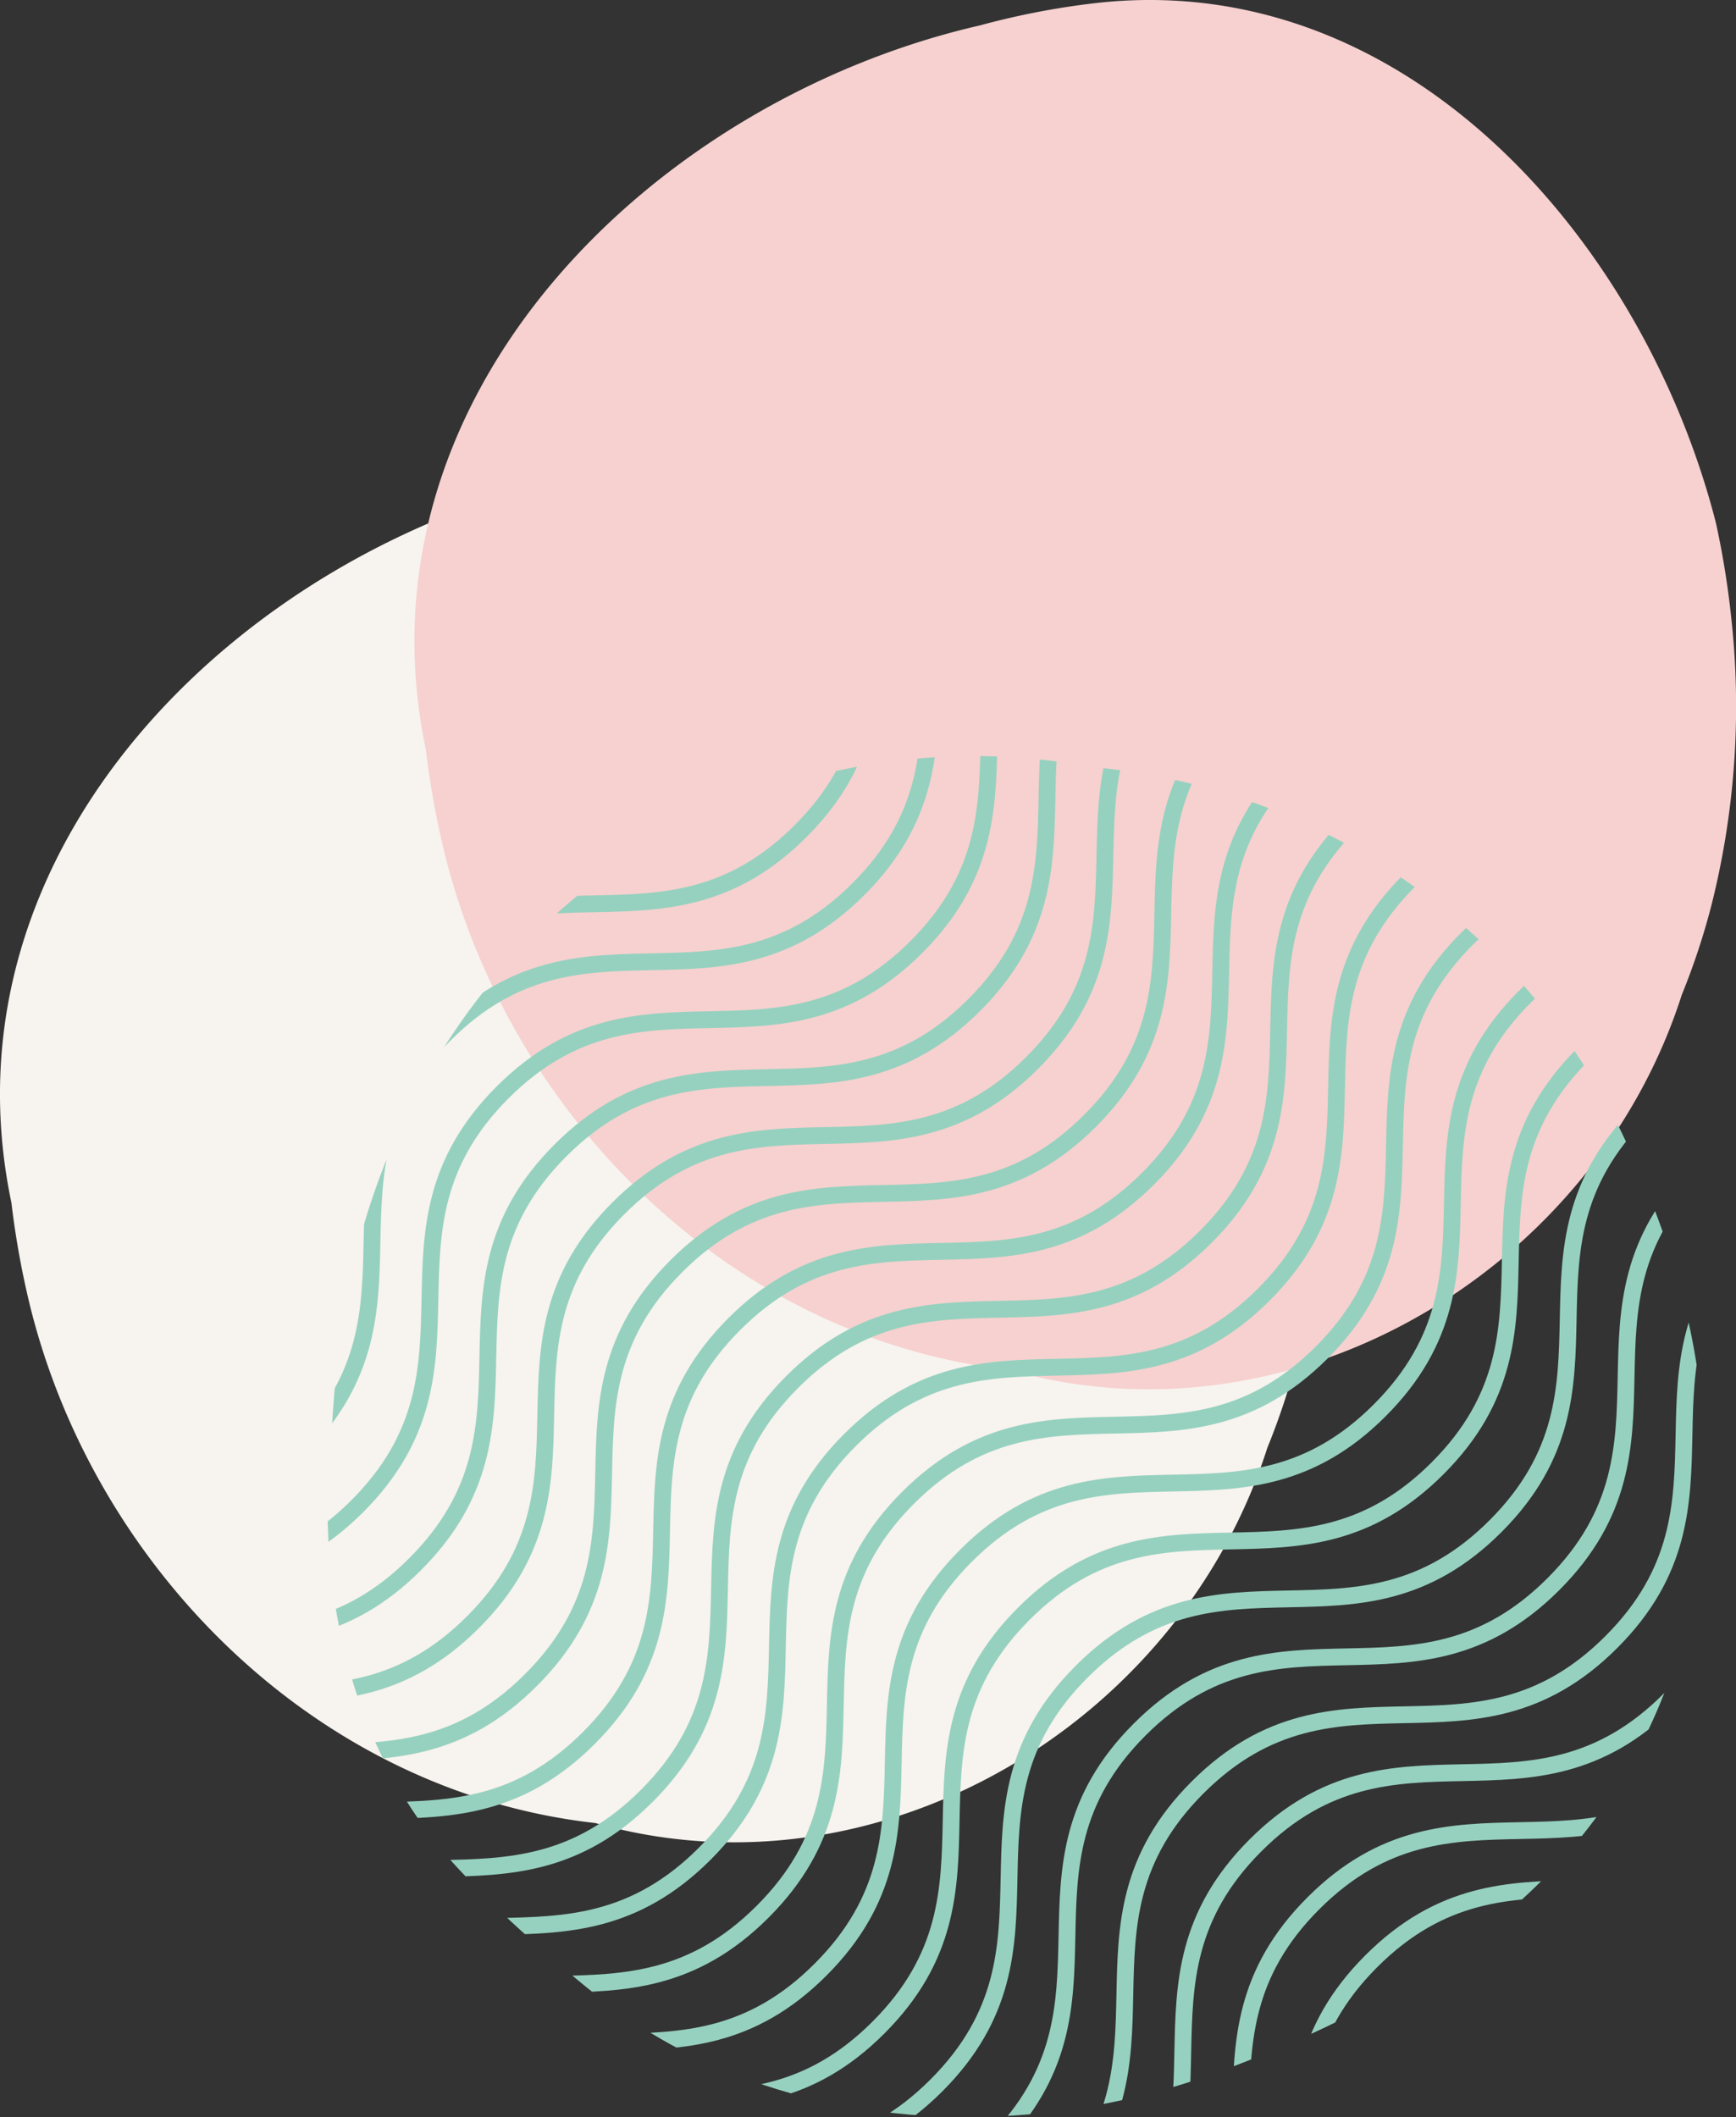 <svg xmlns="http://www.w3.org/2000/svg" xmlns:xlink="http://www.w3.org/1999/xlink" width="255.023" height="310.932" viewBox="0 0 255.023 310.932">
  <rect x="0" y="0" width="255.023" height="310.932" fill="#333333" stroke="none"/>
  <defs>
    <clipPath id="clip-path">
      <path id="Path_2009" data-name="Path 2009" d="M1713.353,1226.075c2.951,2.649,5.953,5.214,9.063,7.6a77.346,77.346,0,0,0,9.763,6.395c20.344,11.245,45.236,13.32,68.224,7.889a107.447,107.447,0,0,0,12.884-3.908c23.325-8.744,46.1-21.321,59.356-43.754,15.806-27.023,14.446-59.314,2.663-86.6a96.044,96.044,0,0,0-80.936-61.126,96.6,96.6,0,0,0-11.4-1.43,94.055,94.055,0,0,0-23.691,1.464c-43.236,8.158-70.158,43.944-75.424,83.341-.657,4.925-1.035,9.888-1.351,14.831-2.424,22.837,3.014,47.31,19.363,64.313A145.112,145.112,0,0,0,1713.353,1226.075Z" transform="translate(-1681.958 -1050.945)" fill="none"/>
    </clipPath>
  </defs>
  <g id="Group_617" data-name="Group 617" transform="translate(-1732.302 -4465.389)">
    <path id="Path_622" data-name="Path 622" d="M1690.406,967.1c46-5.5,81.019,35.028,91.556,76.331a127.388,127.388,0,0,1,2.239,13.859,119.482,119.482,0,0,1-2.858,42.068,102.84,102.84,0,0,1-4.406,13.35c-12.948,40.517-57.077,66.9-98.71,55.1a88.063,88.063,0,0,1-14.933-2.994c-33.811-9.877-59.916-39.278-68.206-73.333a126.653,126.653,0,0,1-2.647-14.785c-10.968-52.261,33.642-95.431,81.4-106.37A115.161,115.161,0,0,1,1690.406,967.1Z" transform="translate(141.537 3565.332)" fill="#f7f3ee"/>
    <path id="Path_626" data-name="Path 626" d="M1805.8,840.994c46-5.5,81.018,35.028,91.555,76.332a127.626,127.626,0,0,1,2.24,13.859,119.519,119.519,0,0,1-2.858,42.067,102.822,102.822,0,0,1-4.406,13.35c-12.948,40.517-57.078,66.9-98.71,55.1a88.068,88.068,0,0,1-14.933-2.994c-33.811-9.877-59.917-39.277-68.206-73.333a126.7,126.7,0,0,1-2.646-14.786c-10.967-52.261,33.642-95.431,81.4-106.369A115.253,115.253,0,0,1,1805.8,840.994Z" transform="translate(87.028 3624.898)" fill="#f6d1cf"/>
    <g id="Group_455" data-name="Group 455" transform="translate(1780.419 4576.432)">
      <g id="Group_454" data-name="Group 454" clip-path="url(#clip-path)">
        <path id="Path_1991" data-name="Path 1991" d="M1715.666,800.968c-20.535,20.535-.821,40.248-21.356,60.783s-40.248.822-60.782,21.356-.822,40.248-21.356,60.782-40.248.822-60.783,21.357-.821,40.248-21.356,60.782-40.248.822-60.783,21.356-.822,40.249-21.356,60.783-40.249.822-60.784,21.357" transform="translate(-1542.682 -932.865)" fill="none" stroke="#96d1bf" stroke-miterlimit="10" stroke-width="2.468"/>
        <path id="Path_1992" data-name="Path 1992" d="M1731.789,817.091c-20.535,20.535-.821,40.248-21.356,60.783s-40.248.822-60.783,21.356-.822,40.248-21.356,60.783-40.248.822-60.783,21.356-.822,40.248-21.356,60.783-40.248.821-60.783,21.355-.821,40.249-21.356,60.784-40.249.822-60.784,21.357" transform="translate(-1550.298 -940.481)" fill="none" stroke="#96d1bf" stroke-miterlimit="10" stroke-width="2.468"/>
        <path id="Path_1993" data-name="Path 1993" d="M1747.912,833.215c-20.535,20.535-.822,40.248-21.356,60.782s-40.248.822-60.783,21.356-.822,40.248-21.356,60.783-40.248.822-60.783,21.356-.822,40.248-21.355,60.783-40.249.821-60.783,21.356-.822,40.249-21.357,60.784-40.249.821-60.784,21.356" transform="translate(-1557.914 -948.098)" fill="none" stroke="#96d1bf" stroke-miterlimit="10" stroke-width="2.468"/>
        <path id="Path_1994" data-name="Path 1994" d="M1764.036,849.338c-20.535,20.535-.822,40.248-21.356,60.782s-40.248.822-60.783,21.356-.822,40.248-21.356,60.783-40.248.822-60.783,21.357-.821,40.248-21.356,60.782-40.249.822-60.783,21.356-.822,40.249-21.357,60.784-40.249.821-60.783,21.356" transform="translate(-1565.53 -955.713)" fill="none" stroke="#96d1bf" stroke-miterlimit="10" stroke-width="2.468"/>
        <path id="Path_1995" data-name="Path 1995" d="M1780.159,865.461c-20.535,20.535-.822,40.248-21.356,60.783s-40.248.821-60.783,21.356-.821,40.248-21.356,60.783-40.248.822-60.783,21.357-.821,40.248-21.356,60.782-40.249.821-60.783,21.356-.822,40.249-21.357,60.784-40.248.822-60.783,21.356" transform="translate(-1573.146 -963.329)" fill="none" stroke="#96d1bf" stroke-miterlimit="10" stroke-width="2.468"/>
        <path id="Path_1996" data-name="Path 1996" d="M1796.282,881.584c-20.535,20.535-.821,40.248-21.356,60.783s-40.248.821-60.783,21.356-.822,40.248-21.356,60.782-40.248.822-60.783,21.357-.821,40.248-21.355,60.782-40.249.822-60.784,21.357-.822,40.248-21.357,60.783-40.248.822-60.783,21.356" transform="translate(-1580.763 -970.945)" fill="none" stroke="#96d1bf" stroke-miterlimit="10" stroke-width="2.468"/>
        <path id="Path_1997" data-name="Path 1997" d="M1812.405,897.707c-20.535,20.535-.821,40.248-21.355,60.783s-40.248.821-60.783,21.356-.821,40.248-21.356,60.783-40.248.822-60.783,21.356-.82,40.248-21.355,60.782-40.249.822-60.784,21.357-.821,40.248-21.356,60.783-40.248.822-60.783,21.356" transform="translate(-1588.379 -978.561)" fill="none" stroke="#96d1bf" stroke-miterlimit="10" stroke-width="2.468"/>
        <path id="Path_1998" data-name="Path 1998" d="M1828.529,913.831c-20.535,20.534-.822,40.248-21.356,60.782s-40.248.822-60.783,21.356-.822,40.248-21.355,60.783-40.249.822-60.783,21.356-.821,40.248-21.355,60.782-40.249.822-60.783,21.357-.822,40.248-21.357,60.783-40.248.821-60.783,21.356" transform="translate(-1595.994 -986.178)" fill="none" stroke="#96d1bf" stroke-miterlimit="10" stroke-width="2.468"/>
        <path id="Path_1999" data-name="Path 1999" d="M1844.652,929.954c-20.535,20.535-.822,40.248-21.356,60.782s-40.249.822-60.783,21.356-.821,40.248-21.356,60.783-40.249.822-60.783,21.356-.821,40.248-21.356,60.782-40.248.822-60.783,21.357-.822,40.248-21.357,60.783-40.248.822-60.783,21.356" transform="translate(-1603.611 -993.793)" fill="none" stroke="#96d1bf" stroke-miterlimit="10" stroke-width="2.468"/>
        <path id="Path_2000" data-name="Path 2000" d="M1860.775,946.077c-20.535,20.535-.822,40.248-21.356,60.782s-40.249.822-60.783,21.356-.821,40.248-21.356,60.783-40.249.822-60.783,21.357-.821,40.248-21.355,60.782-40.249.822-60.783,21.357-.822,40.248-21.357,60.783-40.248.822-60.783,21.357" transform="translate(-1611.226 -1001.409)" fill="none" stroke="#96d1bf" stroke-miterlimit="10" stroke-width="2.468"/>
        <path id="Path_2001" data-name="Path 2001" d="M1876.9,962.2c-20.535,20.535-.821,40.248-21.356,60.783s-40.248.821-60.783,21.356-.821,40.248-21.356,60.783-40.249.822-60.783,21.357-.822,40.248-21.356,60.782-40.248.822-60.783,21.357-.822,40.248-21.357,60.783-40.248.822-60.783,21.357" transform="translate(-1618.843 -1009.025)" fill="none" stroke="#96d1bf" stroke-miterlimit="10" stroke-width="2.468"/>
        <path id="Path_2002" data-name="Path 2002" d="M1893.021,978.323c-20.535,20.535-.821,40.248-21.355,60.783s-40.248.821-60.783,21.356-.82,40.248-21.355,60.782-40.249.822-60.783,21.357-.822,40.248-21.356,60.782-40.248.822-60.783,21.357-.822,40.248-21.357,60.783-40.249.822-60.783,21.357" transform="translate(-1626.458 -1016.641)" fill="none" stroke="#96d1bf" stroke-miterlimit="10" stroke-width="2.468"/>
        <path id="Path_2003" data-name="Path 2003" d="M1909.144,994.446c-20.535,20.535-.821,40.248-21.356,60.783s-40.248.822-60.783,21.356-.821,40.248-21.355,60.782-40.248.822-60.784,21.357-.821,40.248-21.355,60.782-40.248.822-60.783,21.357-.822,40.249-21.357,60.783-40.249.822-60.783,21.357" transform="translate(-1634.074 -1024.257)" fill="none" stroke="#96d1bf" stroke-miterlimit="10" stroke-width="2.468"/>
        <path id="Path_2004" data-name="Path 2004" d="M1925.267,1010.569c-20.535,20.535-.821,40.249-21.356,60.783s-40.248.821-60.783,21.355-.821,40.248-21.355,60.783-40.248.822-60.783,21.356-.821,40.248-21.355,60.782-40.248.822-60.783,21.357-.822,40.249-21.357,60.783-40.248.822-60.783,21.357" transform="translate(-1641.69 -1031.873)" fill="none" stroke="#96d1bf" stroke-miterlimit="10" stroke-width="2.468"/>
        <path id="Path_2005" data-name="Path 2005" d="M1941.39,1026.693c-20.535,20.535-.821,40.248-21.356,60.783s-40.248.821-60.783,21.356-.821,40.248-21.356,60.783-40.248.822-60.783,21.356-.821,40.248-21.356,60.783-40.248.822-60.783,21.356-.822,40.249-21.357,60.783-40.248.822-60.783,21.357" transform="translate(-1649.306 -1039.489)" fill="none" stroke="#96d1bf" stroke-miterlimit="10" stroke-width="2.468"/>
        <path id="Path_2006" data-name="Path 2006" d="M1957.513,1042.816c-20.535,20.535-.821,40.248-21.356,60.783s-40.248.821-60.782,21.355-.822,40.248-21.356,60.783-40.248.822-60.783,21.357-.821,40.248-21.356,60.782-40.248.822-60.783,21.357-.822,40.248-21.357,60.783-40.248.822-60.783,21.357" transform="translate(-1656.922 -1047.105)" fill="none" stroke="#96d1bf" stroke-miterlimit="10" stroke-width="2.468"/>
        <path id="Path_2007" data-name="Path 2007" d="M1973.636,1058.94c-20.535,20.534-.821,40.248-21.355,60.782s-40.248.821-60.783,21.356-.822,40.249-21.356,60.783-40.248.821-60.783,21.356-.821,40.248-21.356,60.782-40.248.821-60.783,21.357-.822,40.248-21.357,60.783-40.248.822-60.783,21.357" transform="translate(-1664.538 -1054.722)" fill="none" stroke="#96d1bf" stroke-miterlimit="10" stroke-width="2.468"/>
        <path id="Path_2008" data-name="Path 2008" d="M1989.76,1075.063c-20.535,20.534-.821,40.248-21.355,60.782s-40.248.821-60.783,21.356-.822,40.249-21.356,60.783-40.248.821-60.783,21.356-.822,40.248-21.356,60.782-40.248.822-60.783,21.357-.822,40.248-21.357,60.783-40.248.822-60.783,21.357" transform="translate(-1672.154 -1062.338)" fill="none" stroke="#96d1bf" stroke-miterlimit="10" stroke-width="2.468"/>
      </g>
    </g>
  </g>
</svg>
